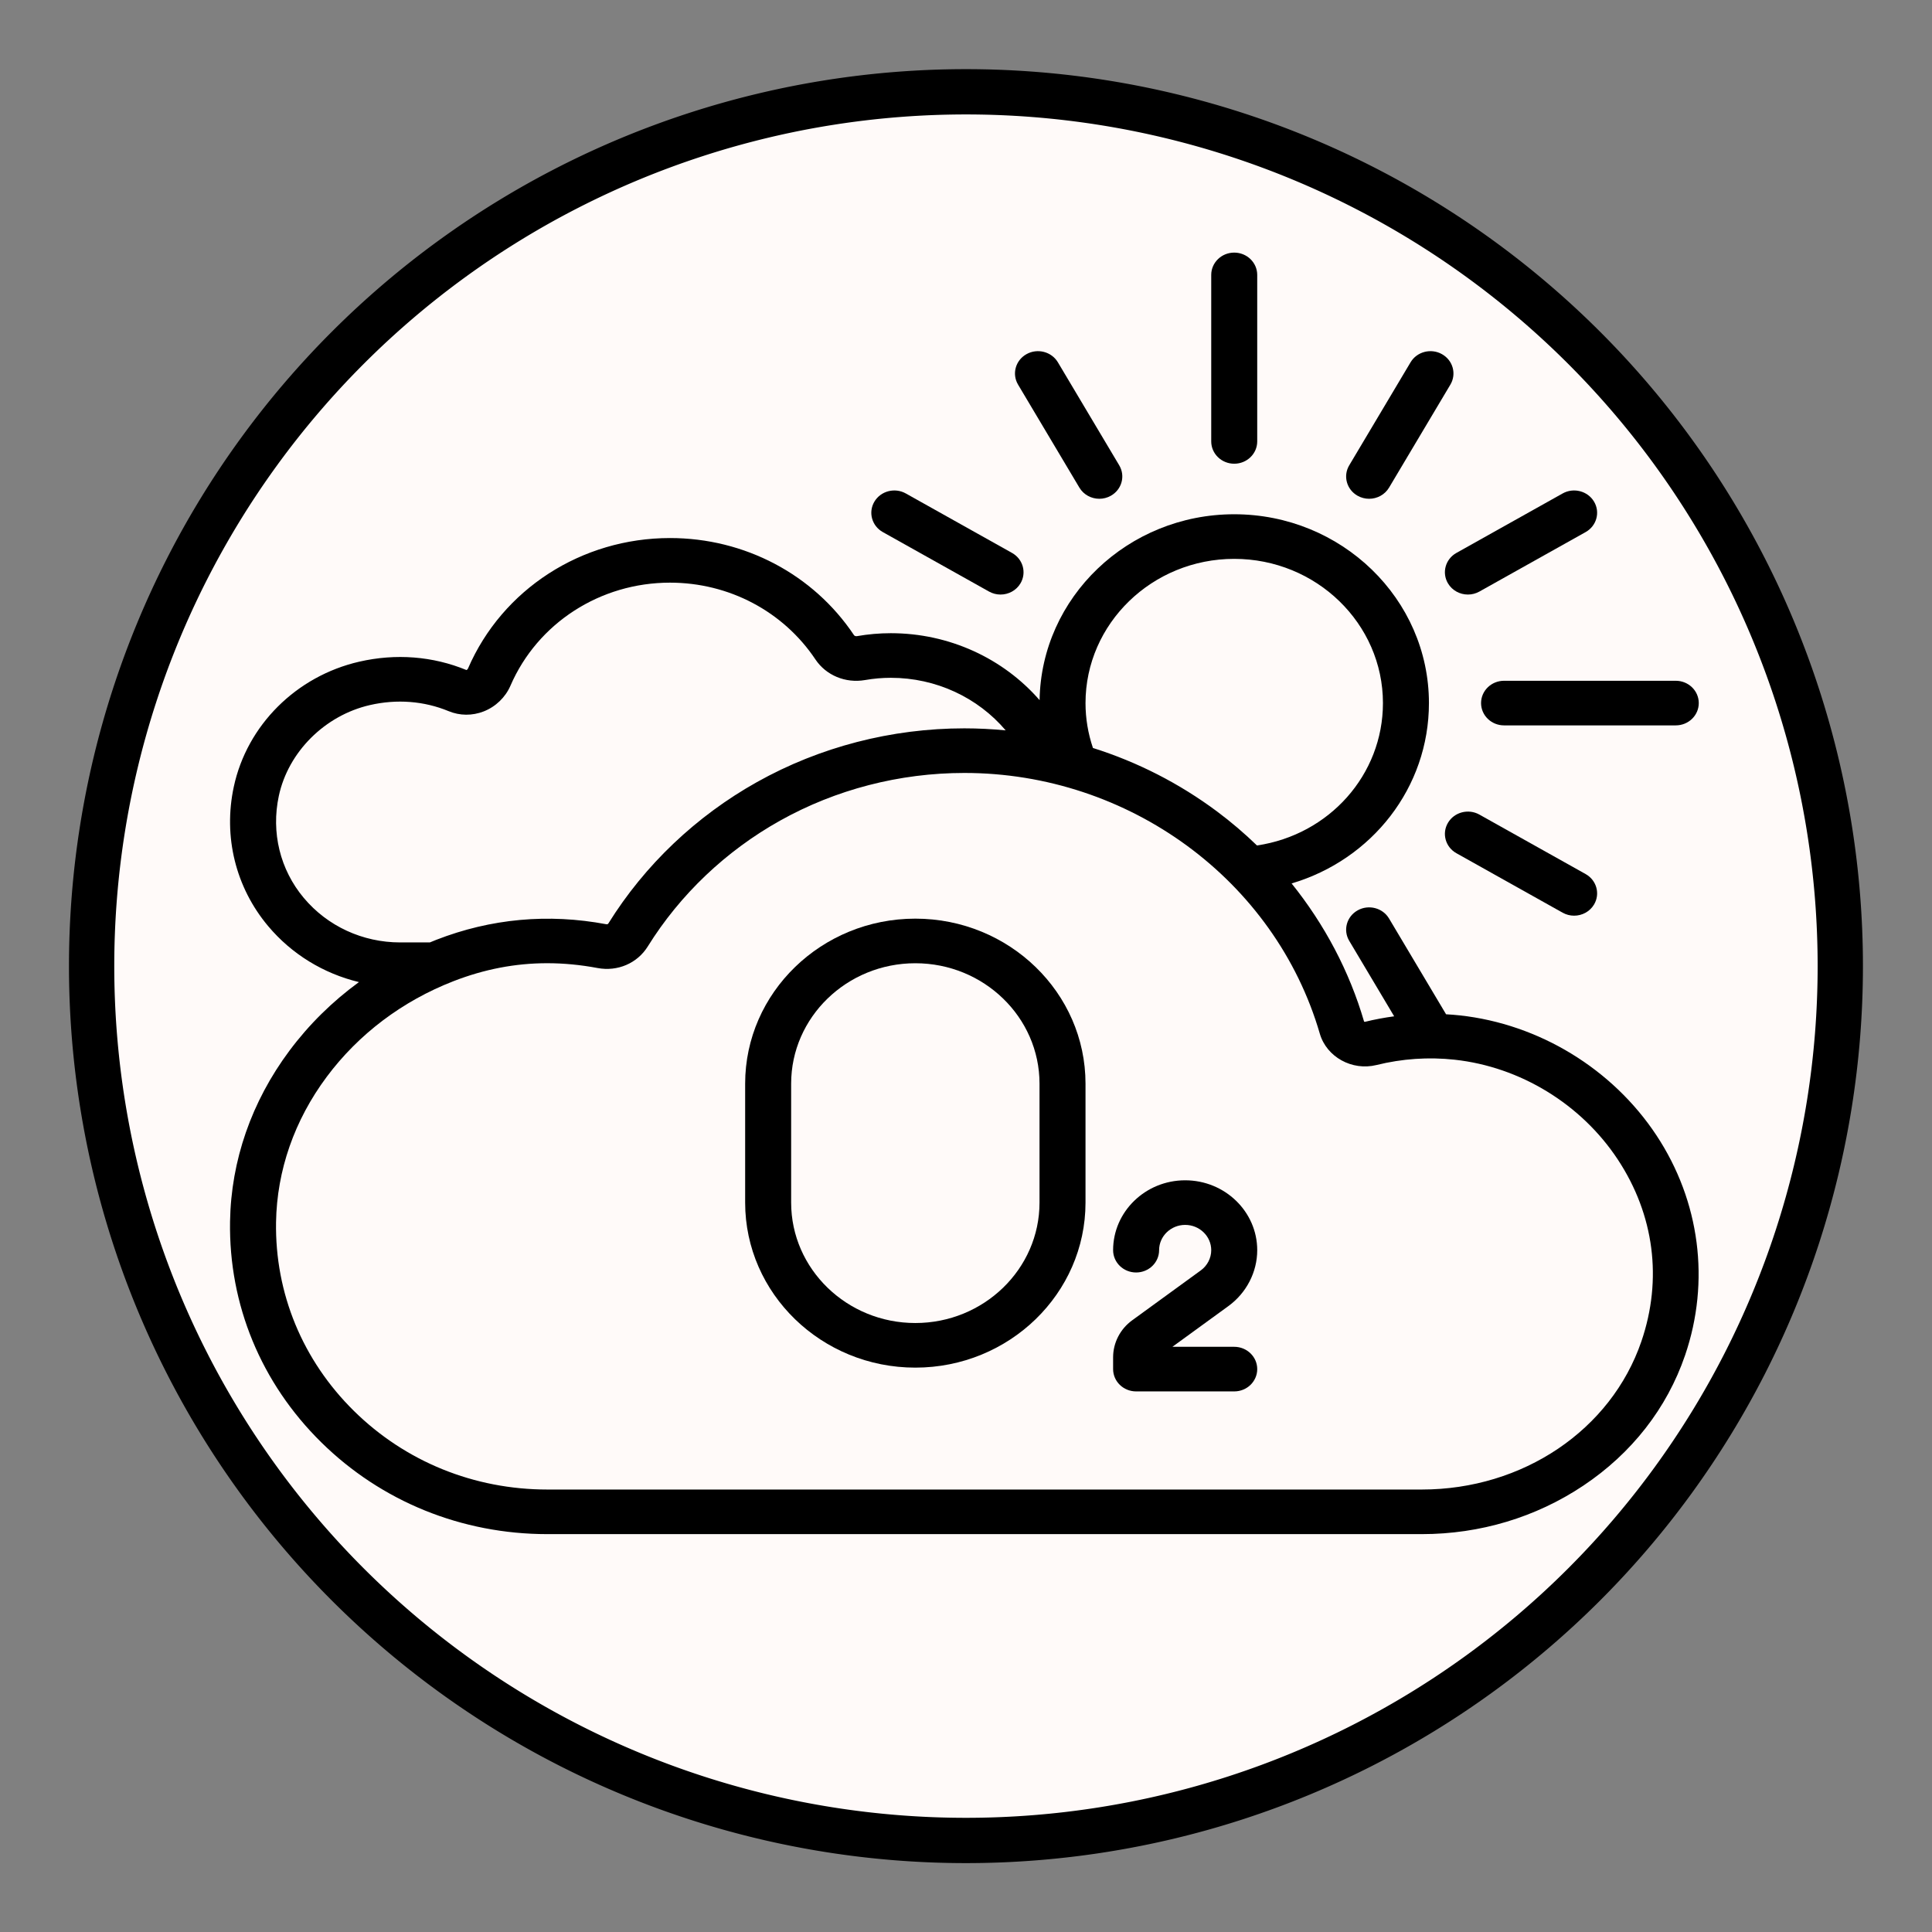 <?xml version="1.0" encoding="UTF-8" standalone="no"?>
<svg
   xmlns:dc="http://purl.org/dc/elements/1.1/"
   xmlns:cc="http://creativecommons.org/ns#"
   xmlns:rdf="http://www.w3.org/1999/02/22-rdf-syntax-ns#"
   xmlns:svg="http://www.w3.org/2000/svg"
   xmlns="http://www.w3.org/2000/svg"
   xmlns:sodipodi="http://sodipodi.sourceforge.net/DTD/sodipodi-0.dtd"
   xmlns:inkscape="http://www.inkscape.org/namespaces/inkscape"
   sodipodi:docname="reg6_0.svg"
   inkscape:version="1.0 (4035a4fb49, 2020-05-01)"
   id="svg1346"
   version="1.1"
   viewBox="0 0 22.225 22.225"
   height="84"
   width="84">
  <rect x="0" y="0" width="22.225" height="22.225" fill="#808080" stroke="none"/>
  <defs
     id="defs1340" />
  <sodipodi:namedview
     showguides="false"
     inkscape:window-maximized="1"
     inkscape:window-y="0"
     inkscape:window-x="0"
     inkscape:window-height="1043"
     inkscape:window-width="1890"
     units="px"
     showgrid="false"
     inkscape:document-rotation="0"
     inkscape:current-layer="layer1"
     inkscape:document-units="px"
     inkscape:cy="77.192225"
     inkscape:cx="55.98433"
     inkscape:zoom="4.3617405"
     inkscape:pageshadow="2"
     inkscape:pageopacity="0.0"
     borderopacity="1.0"
     bordercolor="#666666"
     pagecolor="#ffffff"
     id="base" />
  <g
     id="layer1"
     inkscape:groupmode="layer"
     inkscape:label="Шар 1">
    <path
       style="fill:#fffaf9;stroke:#000000;stroke-width:0.521;stroke-linecap:round;stroke-linejoin:round;stroke-miterlimit:4;stroke-dasharray:none;stroke-opacity:1;fill-opacity:1"
       id="path3160-7"
       d="m 21.17,11.114 a 10.058,10.058 0 1 1 -20.116,0 10.058,10.058 0 1 1 20.116,0 z"
       inkscape:connector-curvature="0" />
    <g
       style="stroke-width:8.177"
       transform="matrix(0.033,0,0,0.032,2.646,2.085)"
       id="g2968">
      <path
         style="stroke-width:8.177"
         id="path2279"
         d="m 497.27,343.02 c -15.311,-23.92 -40.946,-40.052 -68.575,-43.156 -1.594,-0.179 -3.19,-0.304 -4.785,-0.399 l -19.874,-34.422 c -2.214,-3.835 -7.117,-5.149 -10.951,-2.934 -3.834,2.214 -5.148,7.117 -2.934,10.951 l 15.668,27.137 c -3.396,0.475 -6.781,1.118 -10.14,1.974 -0.198,0.051 -0.337,-0.066 -0.353,-0.095 -5.083,-17.994 -13.763,-34.895 -25.263,-49.643 28.032,-8.554 47.875,-34.473 47.875,-64.842 0,-37.426 -30.448,-67.875 -67.875,-67.875 -37.073,0 -67.281,29.882 -67.848,66.823 -12.682,-15.024 -31.51,-24.067 -51.868,-24.067 -3.928,0 -7.91,0.358 -11.833,1.066 -0.404,0.075 -0.837,-0.12 -0.984,-0.346 -14.168,-21.868 -38.148,-34.924 -64.143,-34.924 -30.818,0 -58.454,18.392 -70.405,46.857 -0.152,0.361 -0.421,0.545 -0.552,0.598 -11.725,-4.984 -24.646,-6.024 -37.374,-3.011 -21.969,5.202 -39.138,22.858 -43.74,44.982 -3.722,17.892 0.639,36.14 11.965,50.064 8.225,10.113 19.333,17.073 31.664,20.138 -9.248,6.96 -17.436,15.26 -24.256,24.706 -13.185,18.256 -20.334,39.472 -20.675,61.354 -0.466,29.897 10.82,58.085 31.778,79.373 20.963,21.292 48.962,33.018 78.838,33.018 h 304.823 c 20.274,0 39.737,-6.023 56.287,-17.418 16.91,-11.643 29.18,-27.843 35.481,-46.847 8.817,-26.59 5.189,-55.408 -9.951,-79.062 z M 350.063,135.749 c 28.585,0 51.841,23.256 51.841,51.841 0,25.77 -18.706,47.348 -43.91,51.191 -4.364,-4.352 -8.998,-8.441 -13.898,-12.207 -13.225,-10.164 -27.813,-17.813 -43.282,-22.841 -1.717,-5.214 -2.593,-10.63 -2.593,-16.143 0,-28.585 23.256,-51.841 51.842,-51.841 z M 25.72,257.64 c -8.268,-10.165 -11.441,-23.535 -8.706,-36.682 3.289,-15.811 16.043,-28.93 31.737,-32.646 9.396,-2.225 18.892,-1.469 27.46,2.187 3.91,1.667 8.257,1.694 12.244,0.08 4.157,-1.686 7.551,-5.056 9.31,-9.249 9.446,-22.494 31.278,-37.029 55.622,-37.029 20.538,0 39.487,10.321 50.687,27.607 3.708,5.725 10.495,8.629 17.284,7.409 2.986,-0.538 6.011,-0.811 8.989,-0.811 15.78,0 30.356,7.115 40.044,18.898 -4.753,-0.464 -9.549,-0.727 -14.39,-0.727 -25.41,0 -50.411,6.677 -72.298,19.309 -21.225,12.251 -39.139,29.821 -51.802,50.813 -0.059,0.097 -0.239,0.394 -0.732,0.298 -20.276,-3.923 -40.216,-2.039 -59.267,5.601 -0.749,0.3 -1.487,0.624 -2.228,0.938 h -10.35 v 10e-4 c -13.088,0 -25.336,-5.831 -33.604,-15.997 z m 466.282,159.395 c -10.566,31.867 -41.329,53.278 -76.549,53.278 H 110.63 c -25.547,0 -49.487,-10.026 -67.412,-28.233 -17.921,-18.202 -27.571,-42.307 -27.172,-67.875 0.29,-18.581 6.39,-36.637 17.64,-52.219 11.098,-15.37 26.377,-27.267 44.183,-34.409 10.781,-4.323 21.588,-6.472 32.695,-6.472 5.76,0 11.602,0.578 17.558,1.731 6.985,1.352 13.851,-1.694 17.507,-7.758 11.267,-18.676 27.203,-34.308 46.087,-45.208 19.454,-11.226 41.683,-17.16 64.284,-17.16 57.362,0 108.31,38.541 123.897,93.724 2.369,8.389 11.227,13.441 19.745,11.274 8.982,-2.292 18.155,-2.934 27.264,-1.911 22.873,2.57 44.13,15.977 56.861,35.867 12.705,19.851 15.631,43.067 8.235,65.371 z" />
      <g
         style="stroke-width:8.177"
         id="g2289">
        <g
           style="stroke-width:8.177"
           id="g2287">
          <path
             style="stroke-width:8.177"
             id="path2285"
             d="m 238.898,265.086 c -32.711,0 -59.324,26.612 -59.324,59.324 v 42.756 c 0,32.711 26.612,59.324 59.324,59.324 32.712,0 59.324,-26.612 59.324,-59.324 V 324.41 c -10e-4,-32.712 -26.613,-59.324 -59.324,-59.324 z m 43.29,102.079 c 0,23.871 -19.42,43.29 -43.29,43.29 -23.87,0 -43.29,-19.421 -43.29,-43.29 v -42.756 c 0,-23.871 19.42,-43.29 43.29,-43.29 23.87,0 43.29,19.42 43.29,43.29 z" />
        </g>
      </g>
      <g
         style="stroke-width:8.177"
         id="g2295">
        <g
           style="stroke-width:8.177"
           id="g2293">
          <path
             style="stroke-width:8.177"
             id="path2291"
             d="m 350.063,419.006 h -21.556 l 19.526,-14.644 c 6.291,-4.718 10.048,-12.231 10.048,-20.095 0,-13.851 -11.268,-25.119 -25.119,-25.119 -13.851,0 -25.119,11.268 -25.119,25.119 0,4.427 3.589,8.017 8.017,8.017 4.428,0 8.017,-3.589 8.017,-8.017 0,-5.01 4.076,-9.086 9.086,-9.086 5.01,0 9.086,4.076 9.086,9.086 0,2.844 -1.359,5.561 -3.634,7.268 l -23.942,17.957 c -4.15,3.113 -6.628,8.067 -6.628,13.254 v 4.276 c 0,4.427 3.589,8.017 8.017,8.017 h 34.205 c 4.427,0 8.017,-3.589 8.017,-8.017 0,-4.428 -3.594,-8.016 -8.021,-8.016 z" />
        </g>
      </g>
      <g
         style="stroke-width:8.177"
         id="g2301">
        <g
           style="stroke-width:8.177"
           id="g2299">
          <path
             style="stroke-width:8.177"
             id="path2297"
             d="m 350.063,25.653 c -4.427,0 -8.017,3.589 -8.017,8.017 v 59.858 c 0,4.427 3.589,8.017 8.017,8.017 4.428,0 8.017,-3.589 8.017,-8.017 V 33.67 c -10e-4,-4.427 -3.59,-8.017 -8.017,-8.017 z" />
        </g>
      </g>
      <g
         style="stroke-width:8.177"
         id="g2307">
        <g
           style="stroke-width:8.177"
           id="g2305">
          <path
             style="stroke-width:8.177"
             id="path2303"
             d="m 503.983,179.574 h -59.858 c -4.427,0 -8.017,3.589 -8.017,8.017 0,4.428 3.589,8.017 8.017,8.017 h 59.858 c 4.427,0 8.017,-3.589 8.017,-8.017 0,-4.428 -3.589,-8.017 -8.017,-8.017 z" />
        </g>
      </g>
      <g
         style="stroke-width:8.177"
         id="g2313">
        <g
           style="stroke-width:8.177"
           id="g2311">
          <path
             style="stroke-width:8.177"
             id="path2309"
             d="m 422.48,62.16 c -3.834,-2.215 -8.737,-0.901 -10.951,2.934 l -21.378,37.028 c -2.215,3.833 -0.901,8.737 2.934,10.951 1.262,0.729 2.641,1.075 4.001,1.075 2.771,0 5.465,-1.438 6.95,-4.009 l 21.378,-37.028 c 2.214,-3.834 0.9,-8.737 -2.934,-10.951 z" />
        </g>
      </g>
      <g
         style="stroke-width:8.177"
         id="g2319">
        <g
           style="stroke-width:8.177"
           id="g2317">
          <path
             style="stroke-width:8.177"
             id="path2315"
             d="M 309.974,102.121 288.596,65.093 c -2.214,-3.834 -7.117,-5.149 -10.951,-2.934 -3.834,2.214 -5.148,7.117 -2.934,10.951 l 21.378,37.028 c 1.485,2.572 4.179,4.009 6.95,4.009 1.36,0 2.739,-0.346 4.001,-1.075 3.834,-2.214 5.147,-7.117 2.934,-10.951 z" />
        </g>
      </g>
      <g
         style="stroke-width:8.177"
         id="g2325">
        <g
           style="stroke-width:8.177"
           id="g2323">
          <path
             style="stroke-width:8.177"
             id="path2321"
             d="M 472.559,249.058 435.531,227.68 c -3.834,-2.215 -8.737,-0.901 -10.951,2.934 -2.214,3.834 -0.9,8.737 2.934,10.951 l 37.028,21.378 c 1.262,0.729 2.641,1.075 4.001,1.075 2.771,0 5.465,-1.438 6.95,-4.009 2.214,-3.835 0.9,-8.738 -2.934,-10.951 z" />
        </g>
      </g>
      <g
         style="stroke-width:8.177"
         id="g2331">
        <g
           style="stroke-width:8.177"
           id="g2329">
          <path
             style="stroke-width:8.177"
             id="path2327"
             d="m 272.611,133.617 -37.028,-21.378 c -3.835,-2.215 -8.737,-0.9 -10.951,2.934 -2.215,3.834 -0.901,8.737 2.934,10.951 l 37.028,21.378 c 1.262,0.729 2.641,1.075 4.001,1.075 2.771,0 5.465,-1.438 6.95,-4.009 2.213,-3.834 0.9,-8.737 -2.934,-10.951 z" />
        </g>
      </g>
      <g
         style="stroke-width:8.177"
         id="g2337">
        <g
           style="stroke-width:8.177"
           id="g2335">
          <path
             style="stroke-width:8.177"
             id="path2333"
             d="m 475.493,115.173 c -2.214,-3.834 -7.117,-5.149 -10.951,-2.934 l -37.028,21.378 c -3.834,2.214 -5.148,7.116 -2.934,10.951 1.485,2.572 4.179,4.009 6.95,4.009 1.36,0 2.739,-0.346 4.001,-1.075 l 37.028,-21.378 c 3.834,-2.214 5.148,-7.117 2.934,-10.951 z" />
        </g>
      </g>
    </g>
  </g>
</svg>
